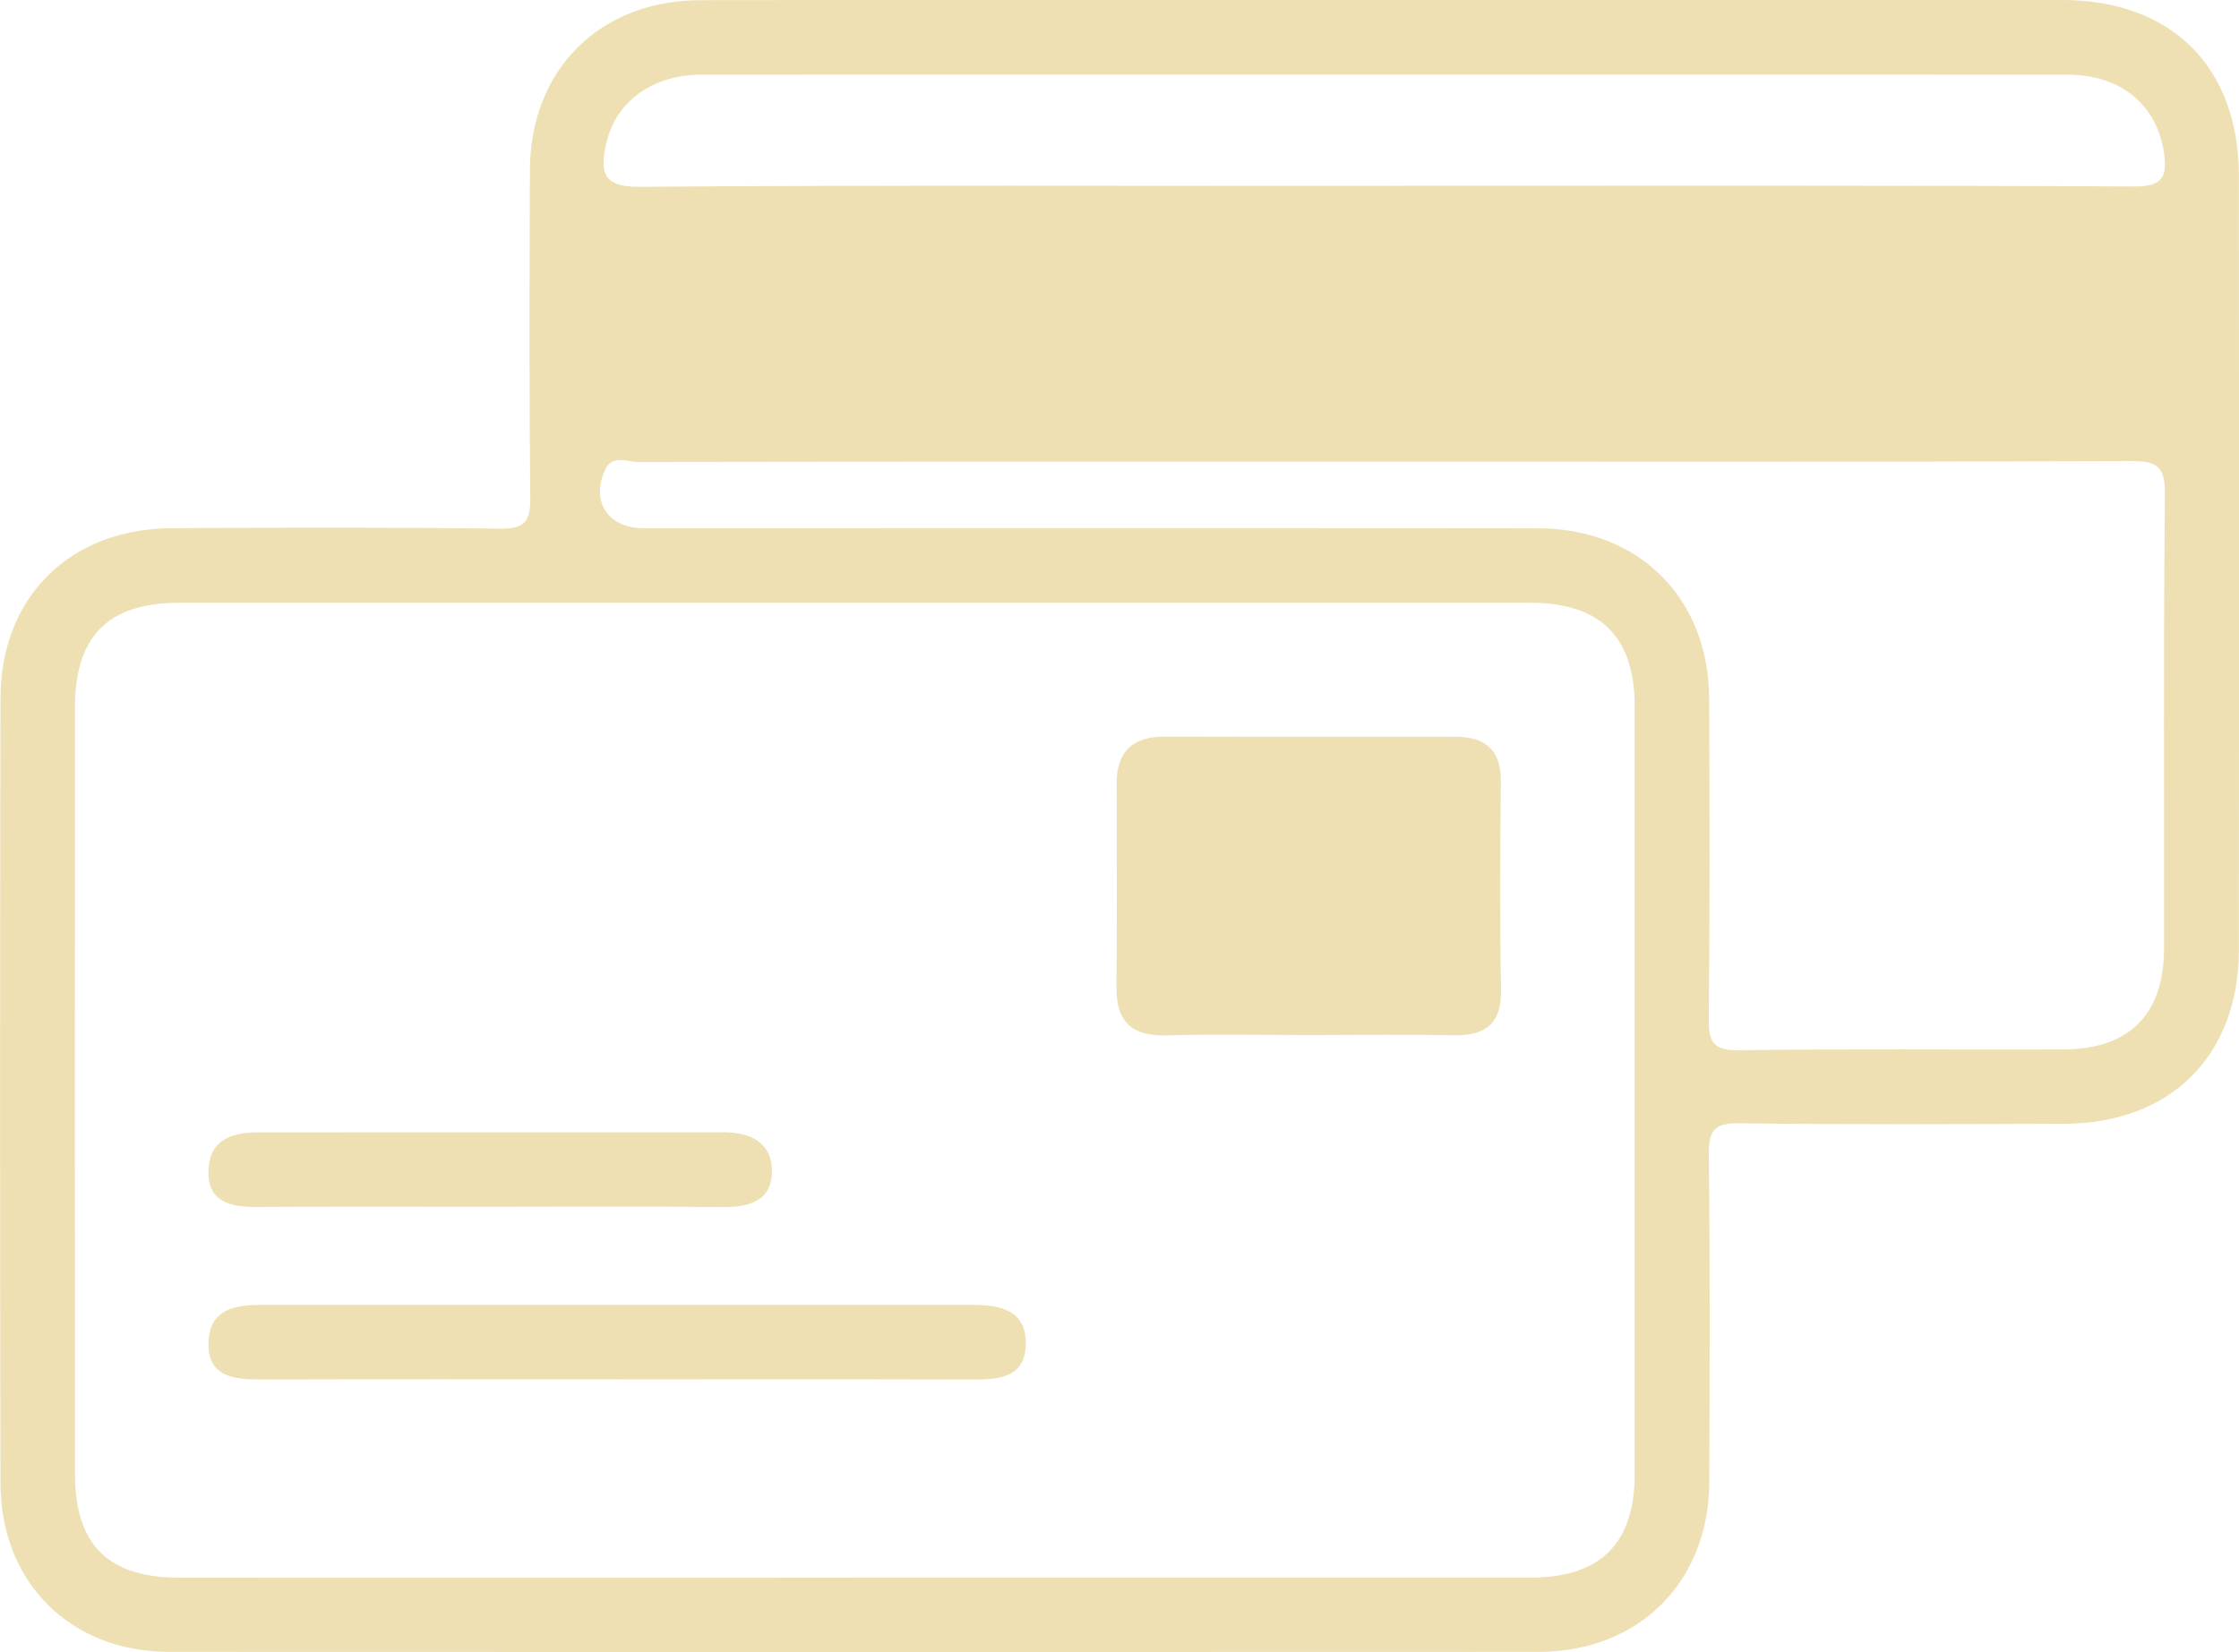 <svg width="42" height="31" viewBox="0 0 42 31" fill="none" xmlns="http://www.w3.org/2000/svg">
<g clip-path="url(#clip0_77_381)">
<path d="M26.021 -0C30.243 -0 34.465 -0.003 38.687 -0C40.733 0.001 41.996 1.256 41.998 3.299C42.002 8.14 42.003 12.98 41.998 17.82C41.995 19.811 40.716 21.08 38.717 21.085C36.688 21.092 34.658 21.102 32.629 21.076C32.166 21.07 32.051 21.203 32.055 21.655C32.079 23.703 32.071 25.751 32.064 27.798C32.058 29.683 30.747 30.993 28.855 30.994C20.295 30.998 11.735 30.998 3.175 30.994C1.322 30.994 0.012 29.691 0.009 27.832C-0.001 22.922 0 18.011 0.009 13.102C0.012 11.203 1.31 9.92 3.22 9.91C5.273 9.9 7.325 9.893 9.377 9.919C9.843 9.924 9.954 9.786 9.948 9.337C9.925 7.29 9.933 5.242 9.94 3.194C9.946 1.306 11.249 0.005 13.145 0.003C17.437 -0.003 21.729 0.001 26.021 0.001V-0ZM16.034 29.601C20.255 29.601 24.475 29.601 28.697 29.601C30.025 29.601 30.665 28.964 30.665 27.643C30.666 22.85 30.666 18.058 30.665 13.265C30.665 11.946 30.023 11.309 28.693 11.309C20.252 11.308 11.809 11.308 3.368 11.309C2.031 11.309 1.406 11.934 1.406 13.271C1.404 18.064 1.404 22.856 1.406 27.649C1.406 28.988 2.027 29.602 3.372 29.602C7.593 29.604 11.813 29.602 16.035 29.602L16.034 29.601ZM26.027 8.661C21.34 8.661 16.652 8.66 11.965 8.668C11.76 8.668 11.486 8.521 11.35 8.817C11.076 9.411 11.407 9.91 12.068 9.91C17.666 9.91 23.261 9.905 28.858 9.913C30.752 9.916 32.057 11.232 32.062 13.117C32.069 15.118 32.076 17.119 32.054 19.119C32.048 19.559 32.146 19.712 32.62 19.705C34.649 19.677 36.678 19.698 38.705 19.691C39.942 19.686 40.592 19.034 40.594 17.793C40.6 14.955 40.579 12.117 40.611 9.279C40.618 8.727 40.44 8.648 39.946 8.651C35.305 8.669 30.665 8.662 26.024 8.662L26.027 8.661ZM25.967 3.485C30.654 3.485 35.34 3.475 40.027 3.499C40.554 3.502 40.662 3.331 40.593 2.867C40.457 1.965 39.785 1.4 38.775 1.4C33.856 1.397 28.935 1.399 24.016 1.399C20.402 1.399 16.788 1.397 13.173 1.4C12.234 1.4 11.539 1.906 11.365 2.722C11.263 3.203 11.29 3.509 11.977 3.505C16.64 3.471 21.304 3.488 25.968 3.488L25.967 3.485Z" fill="#EEE0B3"/>
<path d="M24.541 19.42C23.657 19.42 22.772 19.4 21.889 19.427C21.243 19.445 20.938 19.182 20.943 18.53C20.955 17.252 20.948 15.976 20.946 14.699C20.946 14.091 21.256 13.818 21.856 13.82C23.671 13.826 25.486 13.82 27.301 13.823C27.858 13.823 28.161 14.07 28.154 14.667C28.14 15.967 28.134 17.268 28.157 18.567C28.168 19.209 27.869 19.436 27.265 19.424C26.357 19.407 25.45 19.42 24.542 19.42H24.541Z" fill="#EEE0B3"/>
<path d="M11.593 25.88C9.356 25.88 7.118 25.877 4.882 25.883C4.376 25.883 3.892 25.828 3.911 25.184C3.929 24.565 4.408 24.483 4.912 24.483C9.364 24.483 13.816 24.484 18.267 24.483C18.784 24.483 19.249 24.6 19.242 25.212C19.235 25.849 18.738 25.886 18.237 25.884C16.023 25.877 13.809 25.881 11.595 25.881L11.593 25.88Z" fill="#EEE0B3"/>
<path d="M9.213 22.642C7.747 22.642 6.279 22.638 4.813 22.645C4.32 22.648 3.889 22.554 3.91 21.953C3.93 21.387 4.351 21.246 4.838 21.246C7.748 21.246 10.659 21.246 13.569 21.245C14.076 21.245 14.482 21.435 14.48 21.976C14.477 22.54 14.048 22.653 13.544 22.648C12.1 22.631 10.657 22.642 9.213 22.642Z" fill="#EEE0B3"/>
</g>
<defs>
<clipPath id="clip0_77_381">
<rect width="42" height="31" fill="white"/>
</clipPath>
</defs>
</svg>
